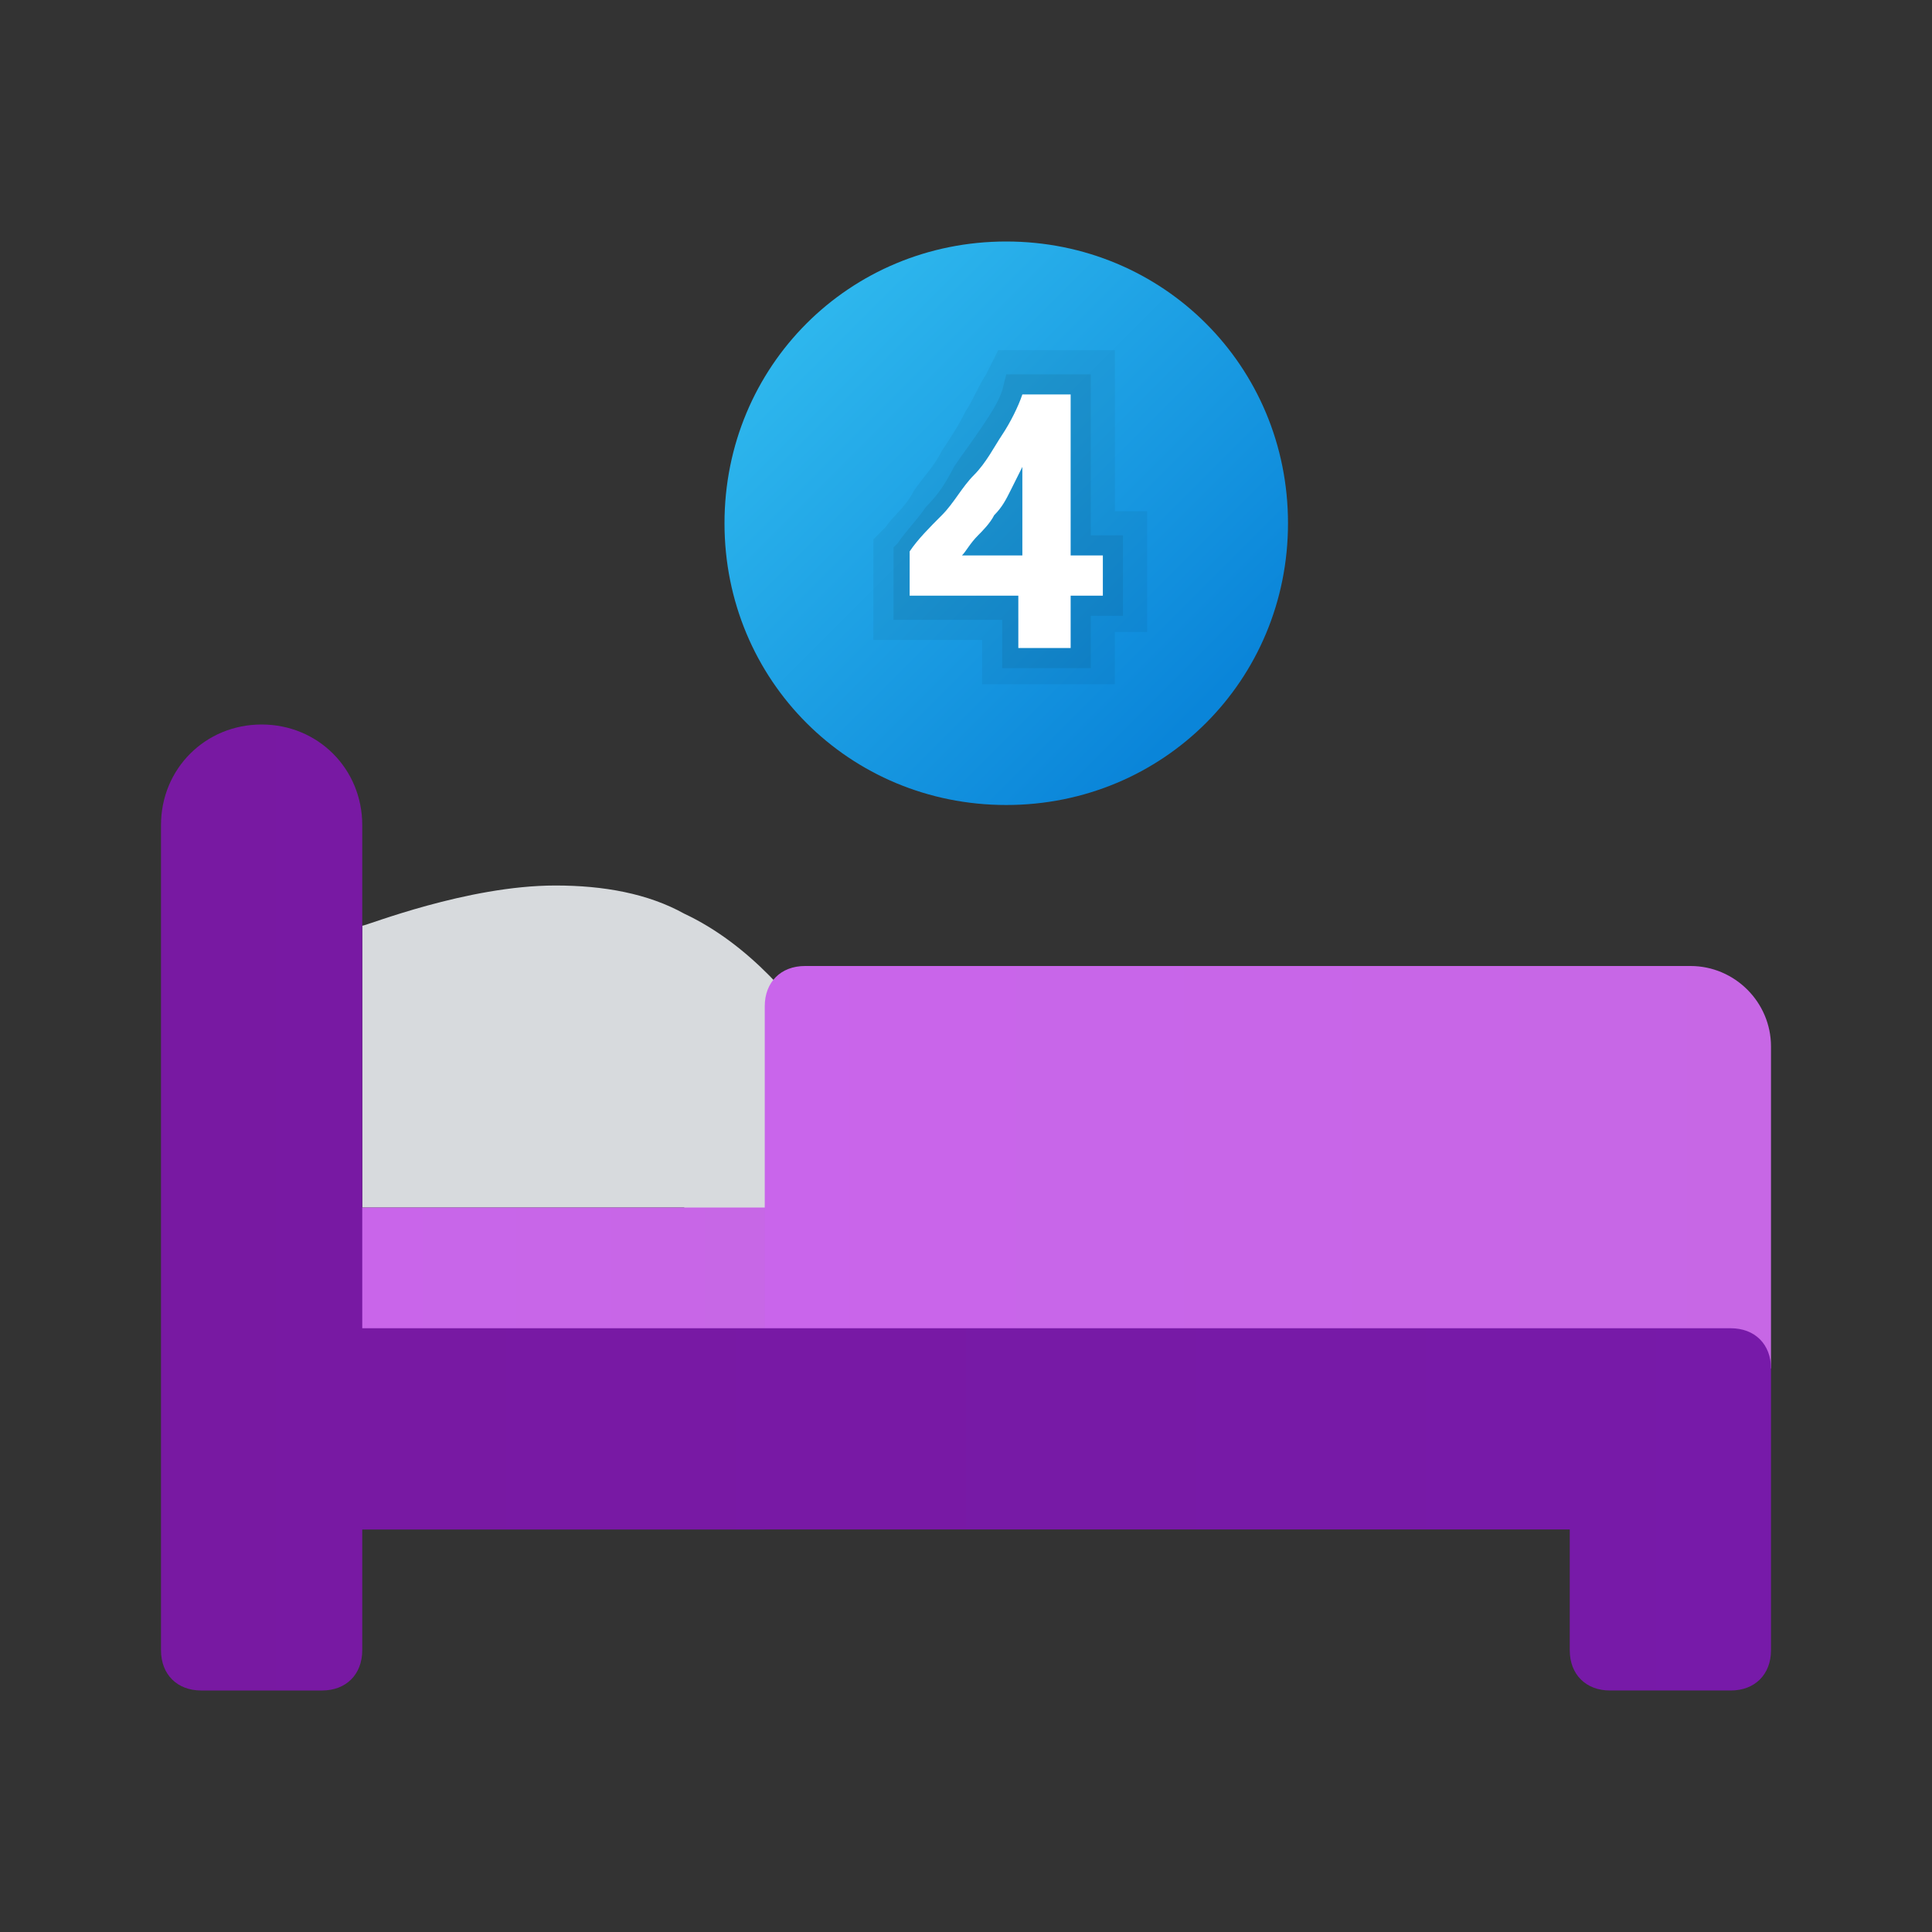 <svg xmlns="http://www.w3.org/2000/svg" id="Layer_1" x="0" y="0" version="1.1" viewBox="0 0 48 48" xml:space="preserve"><rect x="0" y="0" width="48" height="48" fill="#333333" stroke="none"/><linearGradient id="SVGID_1_" x1="18.633" x2="29.709" y1="6.633" y2="17.709" gradientUnits="userSpaceOnUse"><stop offset="0" stop-color="#33bef0"/><stop offset="1" stop-color="#0a85d9"/></linearGradient><path fill="url(#SVGID_1_)" d="M25,6c-3.9,0-7,3.1-7,7s3.1,7,7,7s7-3.1,7-7S28.9,6,25,6z"/><path fill="#d7dadd" d="M17,30H9v-7c0.1,0,2.6-1,4.8-1c1.2,0,2.3,0.2,3.2,0.7c3.2,1.5,4.9,5.8,5,6c0.2,0.5-0.5,1.4-0.5,1.4H17z"/><linearGradient id="SVGID_2_" x1="7" x2="21" y1="32.5" y2="32.5" gradientUnits="userSpaceOnUse"><stop offset="0" stop-color="#c965eb"/><stop offset="1" stop-color="#c767e5"/></linearGradient><path fill="url(#SVGID_2_)" d="M20,35H8c-0.6,0-1-0.4-1-1c0,0,0,0,0,0v-3c0-0.6,0.4-1,1-1c0,0,0,0,0,0h12c0.6,0,1,0.4,1,1c0,0,0,0,0,0v3	C21,34.6,20.6,35,20,35C20,35,20,35,20,35z"/><linearGradient id="SVGID_3_" x1="19" x2="44" y1="991" y2="991" gradientTransform="translate(0 -962)" gradientUnits="userSpaceOnUse"><stop offset="0" stop-color="#c965eb"/><stop offset="1" stop-color="#c767e5"/></linearGradient><path fill="url(#SVGID_3_)" d="M44,34H19v-9c0-0.6,0.4-1,1-1h22c1.1,0,2,0.9,2,2V34z"/><linearGradient id="SVGID_4_" x1="4" x2="44" y1="992" y2="992" gradientTransform="translate(0 -962)" gradientUnits="userSpaceOnUse"><stop offset="0" stop-color="#7819a2"/><stop offset="1" stop-color="#771aa9"/></linearGradient><path fill="url(#SVGID_4_)" d="M8,42H5c-0.6,0-1-0.4-1-1V20.5C4,19.1,5.1,18,6.5,18l0,0C7.9,18,9,19.1,9,20.5V33h34c0.6,0,1,0.4,1,1v7	c0,0.6-0.4,1-1,1h-3c-0.6,0-1-0.4-1-1v-3H9v3C9,41.6,8.6,42,8,42z"/><path d="M24.4,17.2v-1.3h-2.7v-2.5l0.3-0.3c0.2-0.3,0.5-0.5,0.7-0.9c0.2-0.3,0.5-0.6,0.7-1c0.2-0.3,0.4-0.6,0.6-1	c0.2-0.3,0.3-0.6,0.5-0.9l0.3-0.6h2.9v4h0.8v3h-0.8v1.3H24.4z" opacity=".05"/><path d="M24.9,16.7v-1.3h-2.7v-1.8l0.1-0.1c0.2-0.3,0.5-0.6,0.7-0.9c0.3-0.3,0.5-0.6,0.7-1c0.2-0.3,0.5-0.7,0.7-1	c0.2-0.3,0.4-0.6,0.5-0.9L25,9.3h2.1v4h0.8v2h-0.8v1.3H24.9z" opacity=".07"/><path fill="#fff" d="M26.6,9.8v4h0.8v1h-0.8v1.3h-1.3v-1.3h-2.7v-1.1c0.2-0.3,0.5-0.6,0.8-0.9c0.3-0.3,0.5-0.7,0.8-1s0.5-0.7,0.7-1	c0.2-0.3,0.4-0.7,0.5-1H26.6z M23.9,13.8h1.5v-2.2c-0.1,0.2-0.2,0.4-0.3,0.6c-0.1,0.2-0.2,0.4-0.4,0.6c-0.1,0.2-0.3,0.4-0.4,0.5	C24.1,13.5,24,13.7,23.9,13.8z"/></svg>